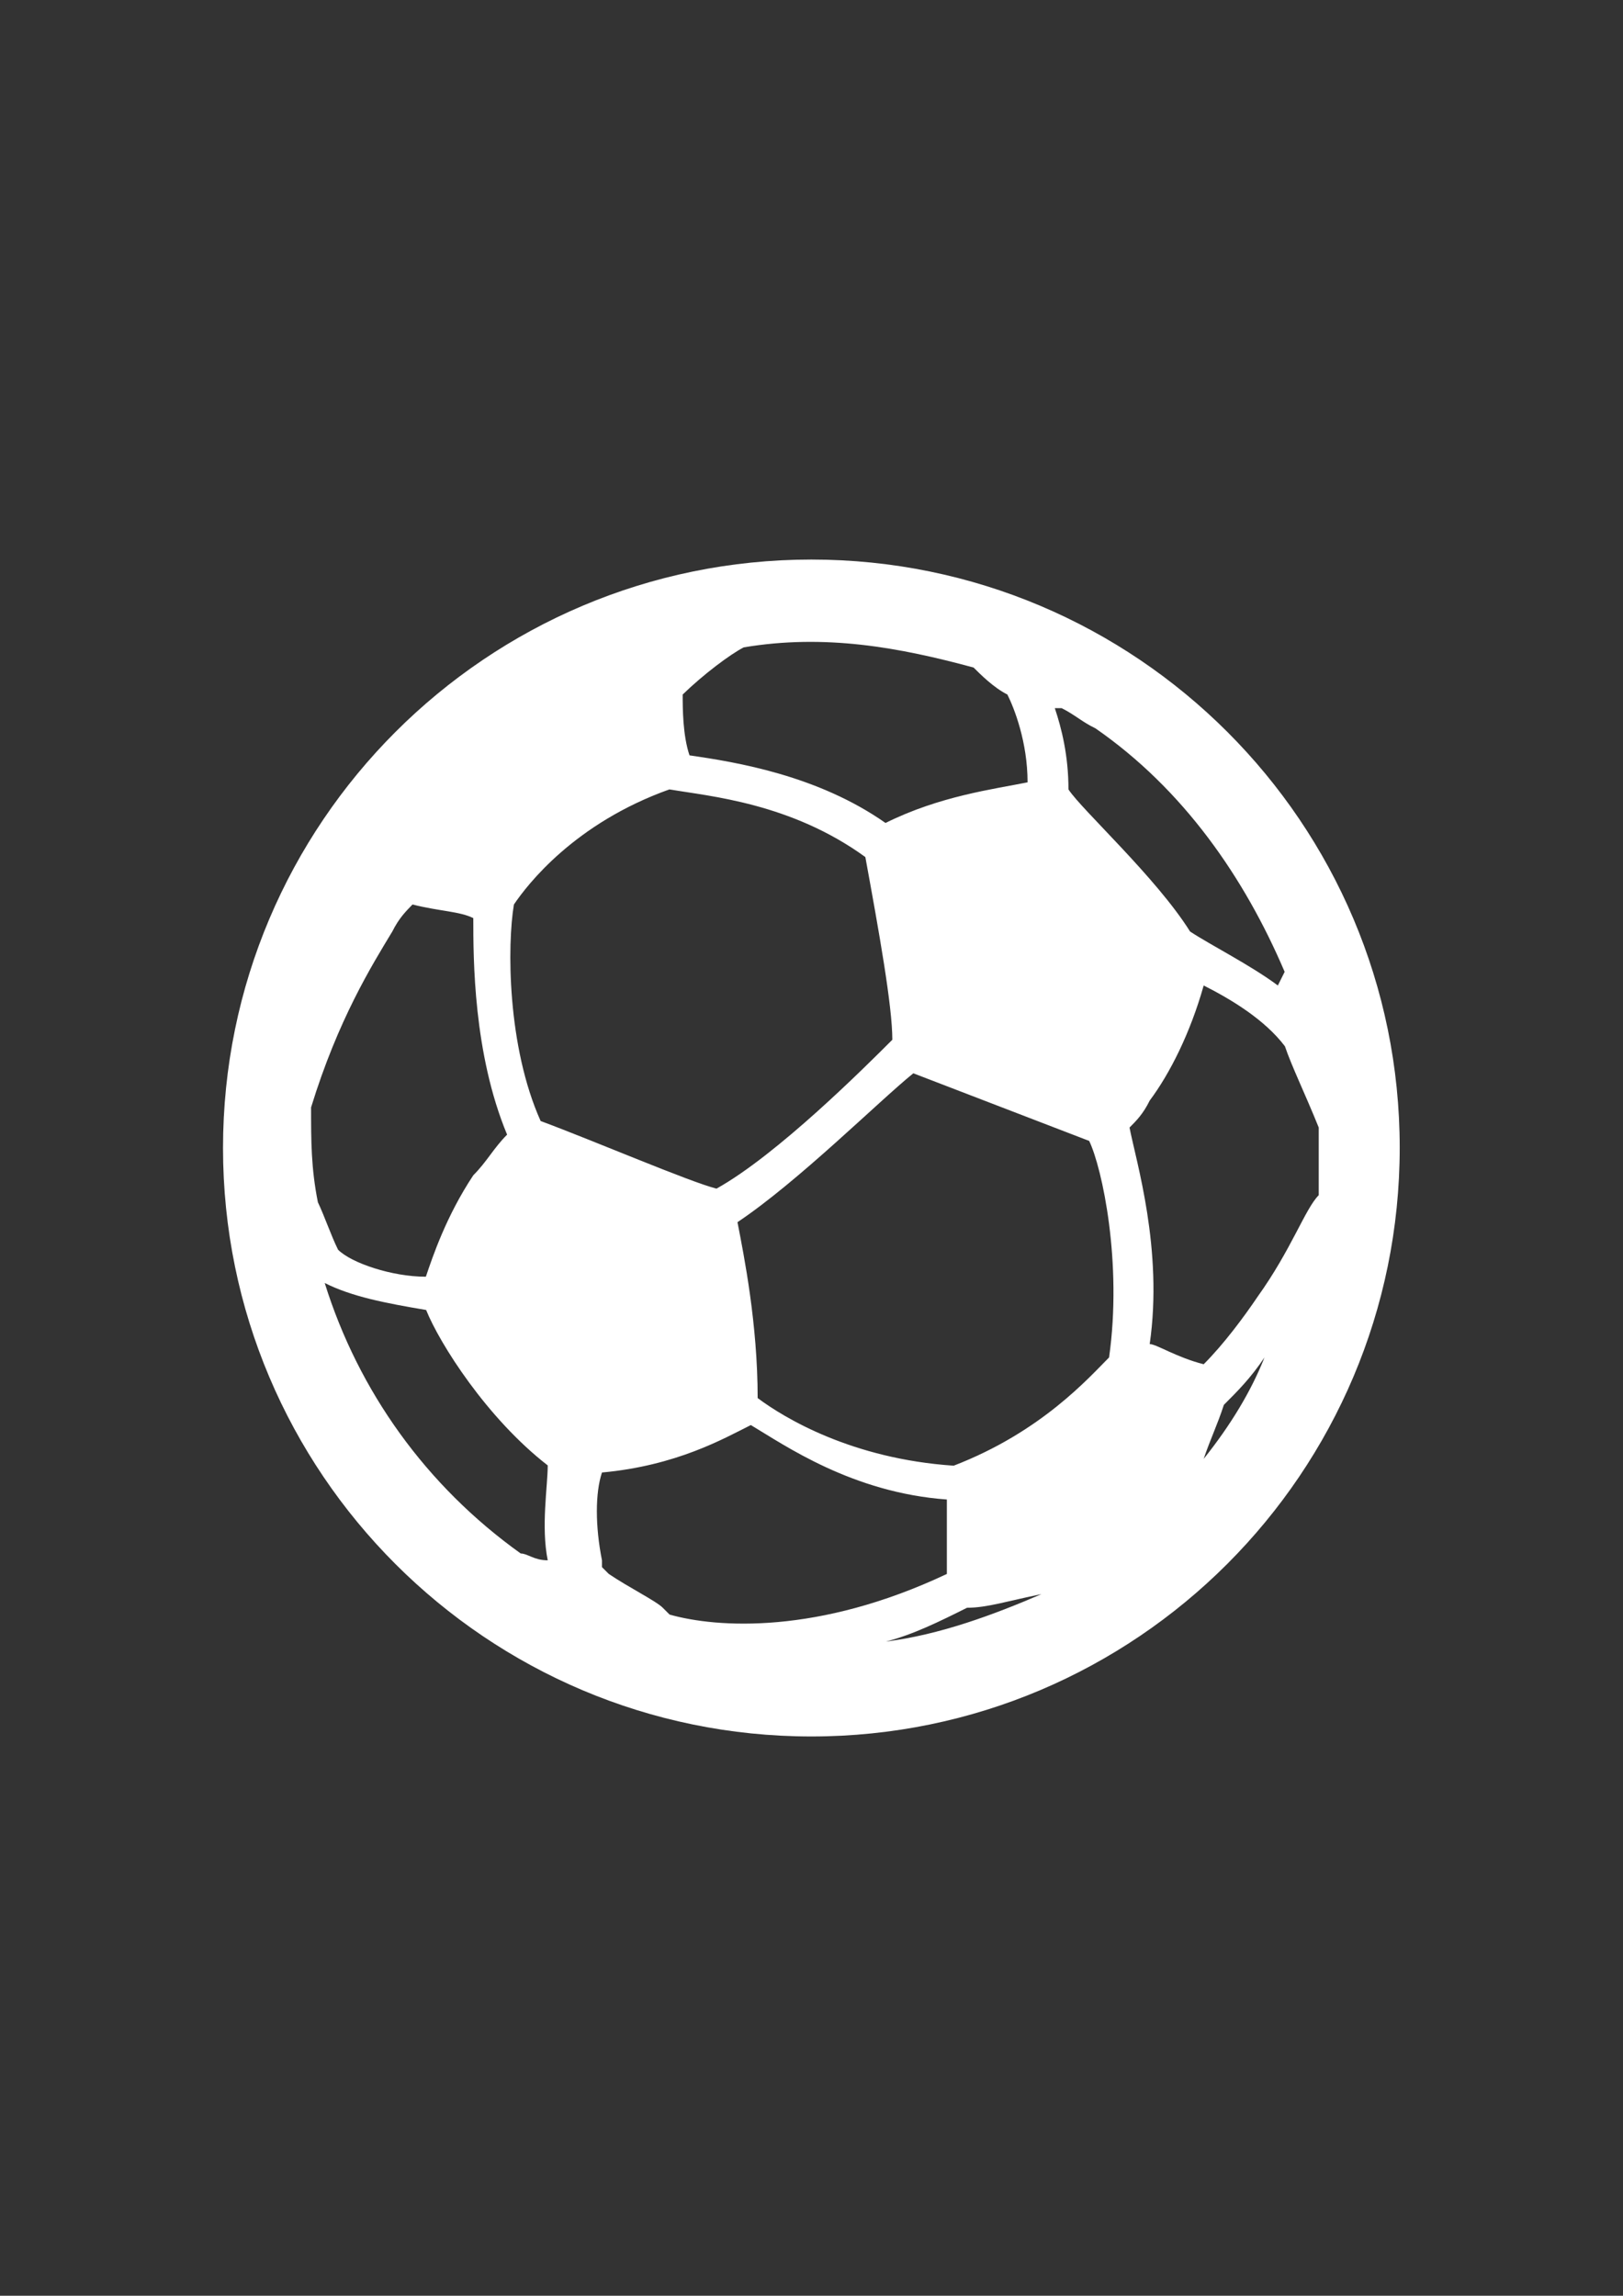 <?xml version="1.0" encoding="utf-8"?>
<!-- Generator: Adobe Illustrator 18.0.0, SVG Export Plug-In . SVG Version: 6.00 Build 0)  -->
<!DOCTYPE svg PUBLIC "-//W3C//DTD SVG 1.1//EN" "http://www.w3.org/Graphics/SVG/1.1/DTD/svg11.dtd">
<svg version="1.1" id="Capa_1" xmlns="http://www.w3.org/2000/svg" xmlns:xlink="http://www.w3.org/1999/xlink" x="0px" y="0px"
	 viewBox="0 0 595.3 841.9" enable-background="new 0 0 595.3 841.9" xml:space="preserve">
<rect x="0" y="0" width="595.3" height="841.9" fill="#333333" stroke="none"/>
<g id="guia" display="none">
</g>
<g id="guia2">
</g>
<g id="Capa_3">
	<path fill="#FFFFFF" d="M297.6,205.2c-119.1,0-215.8,96.7-215.8,215.8s96.7,215.8,215.8,215.8S513.4,540,513.4,420.9
		S416.7,205.2,297.6,205.2z M389.4,259.7c5,2.5,7.4,5,12.4,7.4c32.2,22.3,54.6,54.6,69.4,89.3l-2.5,5c-9.9-7.4-24.8-14.9-32.2-19.8
		c-12.4-19.8-39.7-44.6-44.6-52.1c0-12.4-2.5-22.3-5-29.8H389.4z M272.8,237.4c29.8-5,57,0,84.3,7.4c2.5,2.5,7.4,7.4,12.4,9.9
		c2.5,5,7.4,17.4,7.4,32.2c-12.4,2.5-32.2,5-52.1,14.9c-24.8-17.4-54.6-22.3-71.9-24.8c-2.5-7.4-2.5-17.4-2.5-22.3
		C258,247.3,267.9,239.9,272.8,237.4z M188.5,331.7c5-7.4,22.3-29.8,57-42.2c14.9,2.5,44.6,5,71.9,24.8c5,27.3,9.9,54.6,9.9,67
		c-9.9,9.9-42.2,42.2-64.5,54.6c-9.9-2.5-44.6-17.4-64.5-24.8C186,383.7,186,346.5,188.5,331.7C188.5,334.1,188.5,334.1,188.5,331.7
		L188.5,331.7L188.5,331.7l-2.5-2.5L188.5,331.7z M114.1,406.1L114.1,406.1c9.9-32.2,22.3-52.1,29.8-64.5c2.5-5,5-7.4,7.4-9.9
		c9.9,2.5,17.4,2.5,22.3,5c0,14.9,0,49.6,12.4,79.4c-5,5-7.4,9.9-12.4,14.9c-9.9,14.9-14.9,29.8-17.4,37.2c-12.4,0-27.3-5-32.2-9.9
		l0,0c-2.5-5-5-12.4-7.4-17.4C114.1,428.4,114.1,418.5,114.1,406.1z M200.9,572.2c-5,0-7.4-2.5-9.9-2.5
		c-34.7-24.8-59.5-59.5-71.9-99.2c9.9,5,22.3,7.4,37.2,9.9c5,12.4,22.3,39.7,44.6,57C200.9,545,198.4,559.8,200.9,572.2z
		 M245.6,592.1L245.6,592.1l-2.5-2.5l0,0c-2.5-2.5-12.4-7.4-19.8-12.4l0,0l-2.5-2.5c0,0,0,0,0-2.5c-2.5-12.4-2.5-24.8,0-32.2
		c27.3-2.5,44.6-12.4,54.6-17.4c12.4,7.4,37.2,24.8,71.9,27.3v27.3C300.1,599.5,262.9,597,245.6,592.1z M324.9,602
		c9.9-2.5,19.8-7.4,29.8-12.4c7.4,0,14.9-2.5,27.3-5C364.6,592.1,344.8,599.5,324.9,602z M406.8,497.8c-7.4,7.4-24.8,27.3-57,39.7
		c-37.2-2.5-62-17.4-71.9-24.8c0-27.3-5-52.1-7.4-64.5c22.3-14.9,52.1-44.6,64.5-54.6l64.5,24.8
		C404.3,428.4,411.7,463.1,406.8,497.8z M441.5,535c2.5-7.4,5-12.4,7.4-19.8c5-5,9.9-9.9,14.9-17.4
		C458.9,510.2,451.4,522.6,441.5,535z M461.3,475.5c-5,7.4-12.4,17.4-19.8,24.8c-9.9-2.5-17.4-7.4-19.8-7.4c5-34.7-5-67-7.4-79.4
		c2.5-2.5,5-5,7.4-9.9c7.4-9.9,14.9-24.8,19.8-42.2c9.9,5,22.3,12.4,29.8,22.3c2.5,7.4,7.4,17.4,12.4,29.8c0,7.4,0,14.9,0,24.8
		C478.7,443.3,473.7,458.2,461.3,475.5z"/>
</g>
</svg>
